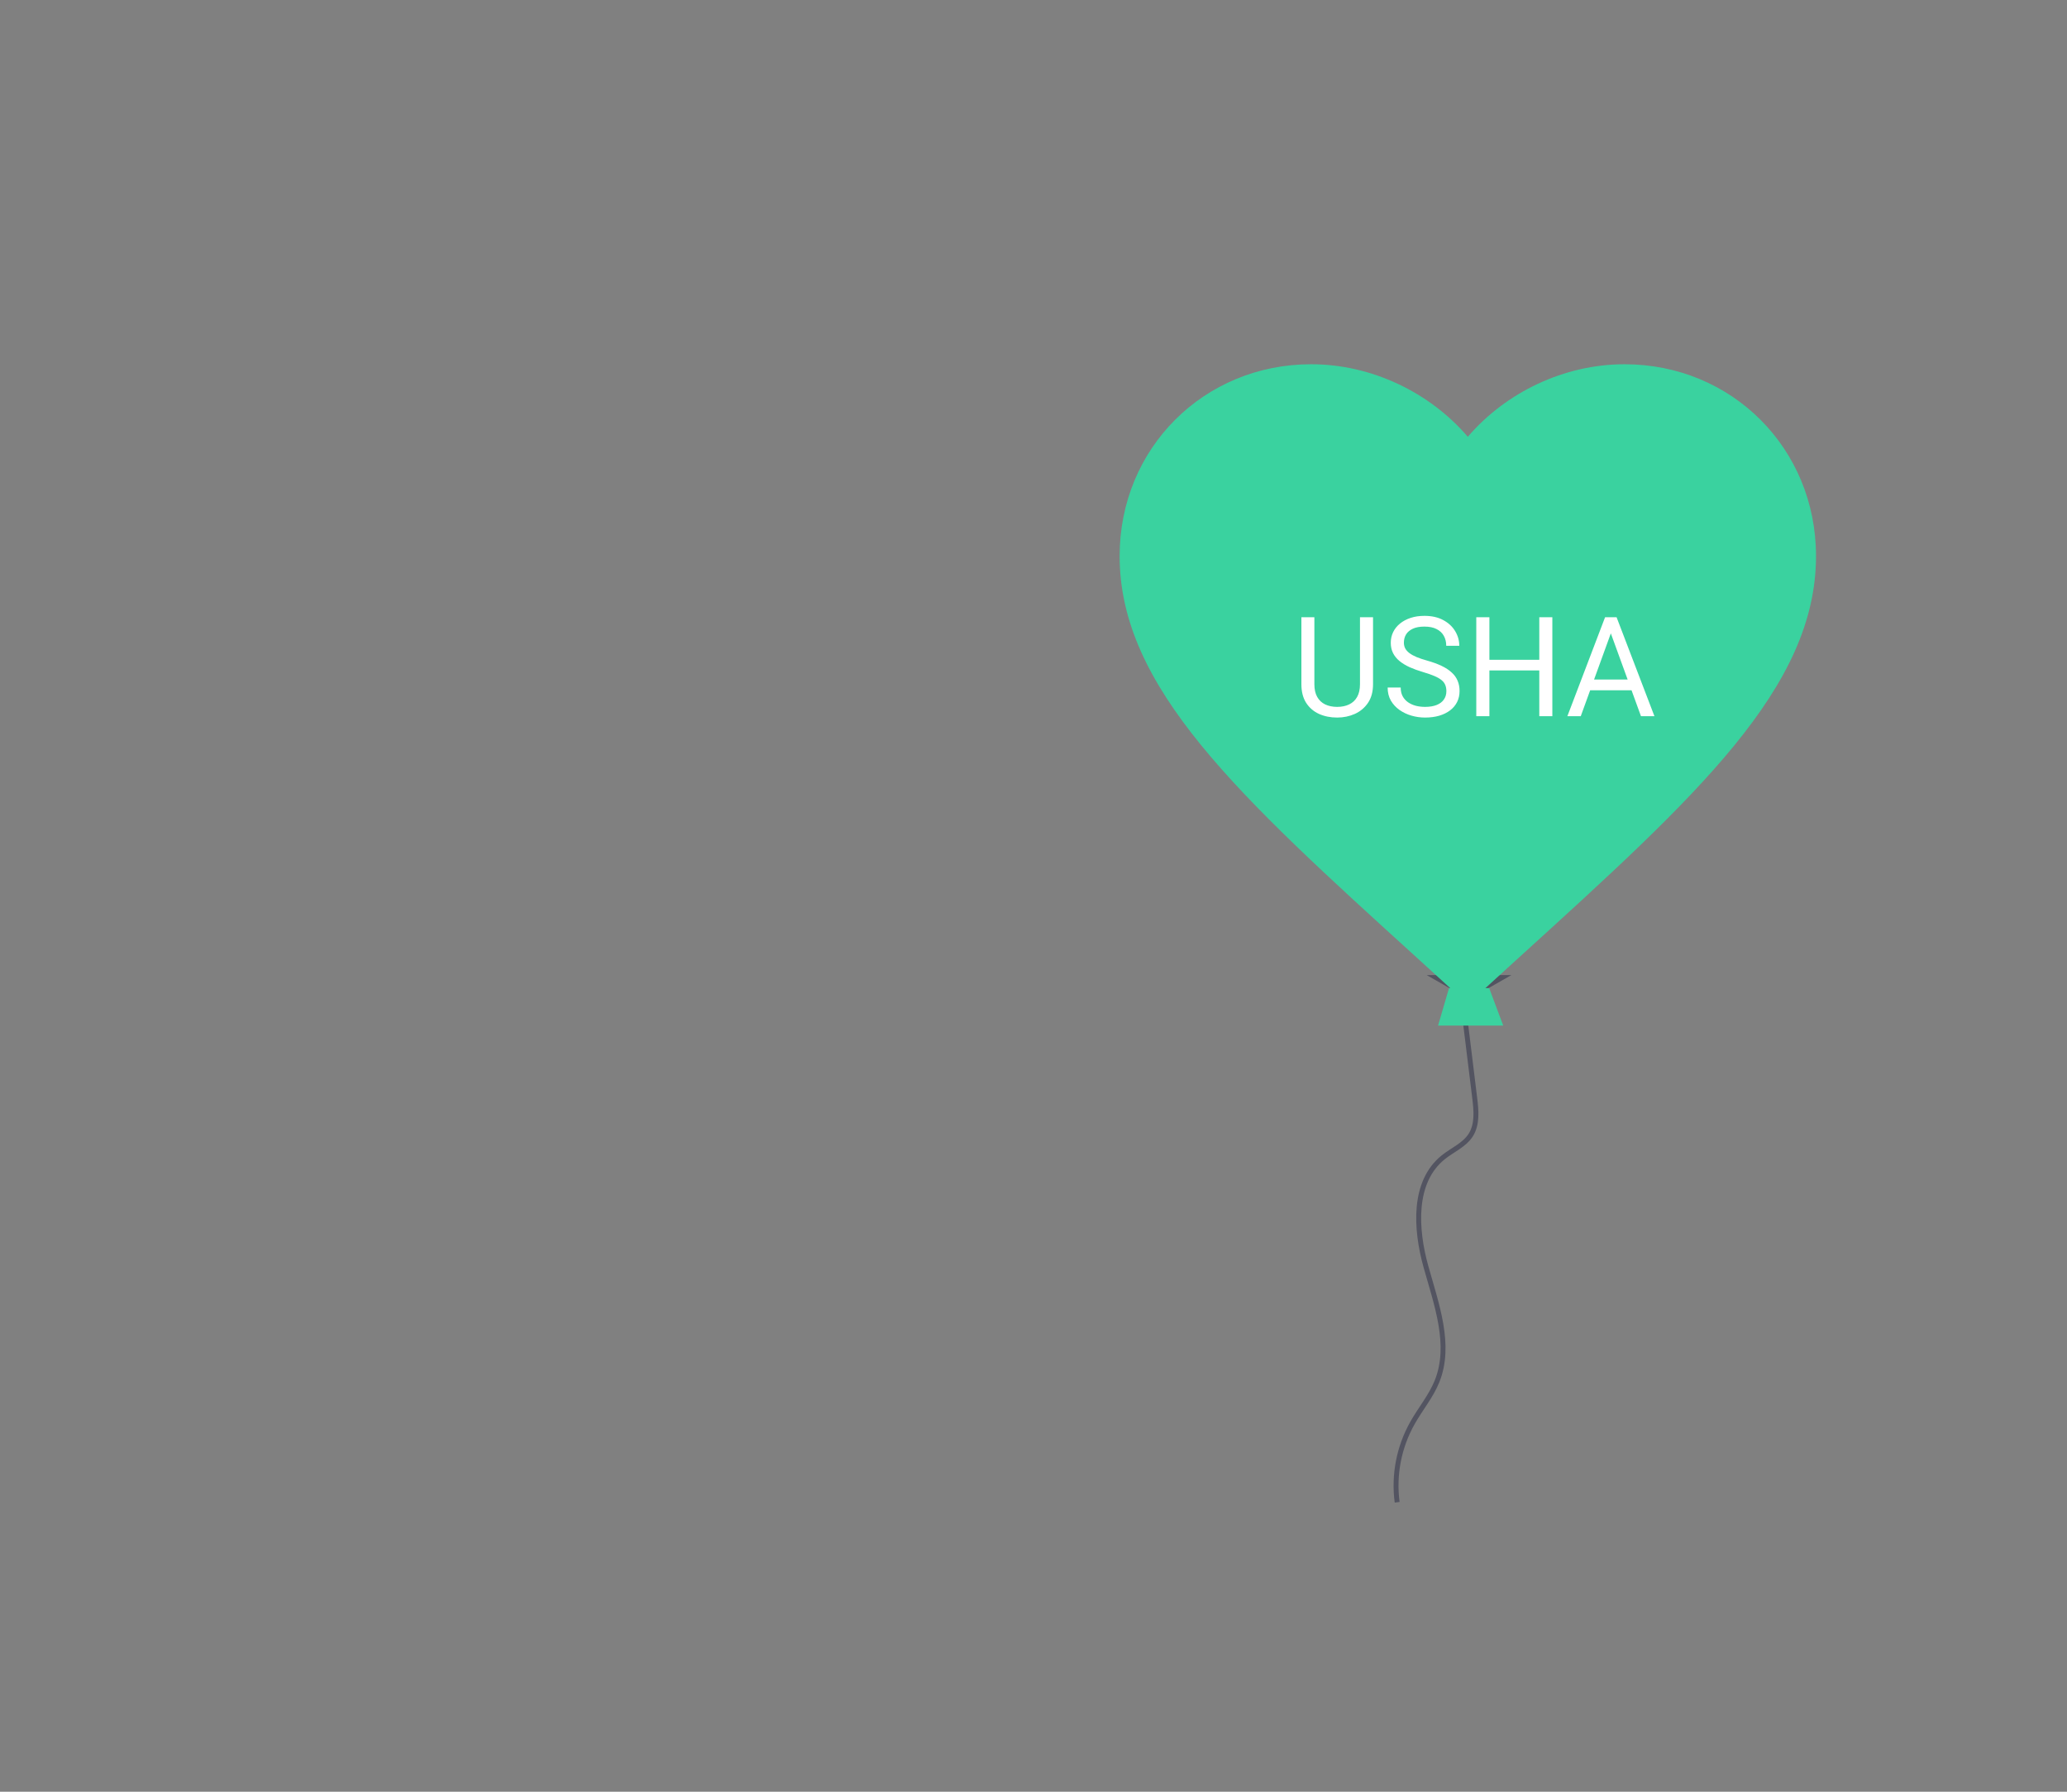 <svg width="840" height="728" viewBox="0 0 840 728" fill="none" xmlns="http://www.w3.org/2000/svg">
<rect x="0" y="0" width="840" height="728" fill="#808080" stroke="none"/>
<path d="M594.6 407.82L599.3 446.13C599.92 451.22 600.45 456.77 597.72 461.13C595.13 465.24 590.27 467.2 586.49 470.24C574.08 480.24 575.21 499.35 579.49 514.69C583.77 530.03 589.93 546.51 583.98 561.27C581.52 567.36 577.18 572.49 573.98 578.21C568.49 587.985 566.315 599.275 567.78 610.39" stroke="#535461" stroke-width="2" stroke-miterlimit="10"/>
<path d="M610.89 416.71H584.41L589.05 400.82H604.93L610.89 416.71Z" fill="#3AD29F"/>
<path d="M604.93 401.479H589.05L579.78 396.189H614.2L604.93 401.479Z" fill="#535461"/>
<path opacity="0.1" d="M557.28 163.881C557.28 163.881 510.95 189.031 504.33 239.331Z" fill="white"/>
<path d="M596.5 408L575.982 389.297C503.11 323.128 455 279.346 455 225.929C455 182.147 489.243 148 532.825 148C557.446 148 581.076 159.477 596.5 177.471C611.923 159.477 635.554 148 660.175 148C703.757 148 738 182.147 738 225.929C738 279.346 689.89 323.128 617.017 389.297L596.5 408Z" fill="#3AD29F"/>
<path d="M552.678 250.781H557.982V277.99C557.982 281.01 557.309 283.523 555.965 285.531C554.621 287.538 552.835 289.048 550.606 290.061C548.396 291.055 545.993 291.552 543.397 291.552C540.671 291.552 538.204 291.055 535.994 290.061C533.802 289.048 532.062 287.538 530.773 285.531C529.503 283.523 528.867 281.01 528.867 277.99V250.781H534.143V277.99C534.143 280.089 534.53 281.82 535.303 283.183C536.077 284.545 537.154 285.558 538.535 286.221C539.935 286.884 541.555 287.216 543.397 287.216C545.257 287.216 546.877 286.884 548.258 286.221C549.658 285.558 550.744 284.545 551.518 283.183C552.291 281.82 552.678 280.089 552.678 277.99V250.781ZM587.787 280.835C587.787 279.896 587.639 279.067 587.345 278.349C587.068 277.612 586.571 276.949 585.853 276.36C585.153 275.771 584.177 275.209 582.925 274.675C581.691 274.141 580.126 273.598 578.229 273.045C576.24 272.456 574.445 271.802 572.843 271.084C571.241 270.347 569.869 269.509 568.727 268.57C567.585 267.631 566.71 266.554 566.103 265.338C565.495 264.123 565.191 262.733 565.191 261.167C565.191 259.602 565.513 258.157 566.158 256.831C566.802 255.505 567.723 254.354 568.92 253.378C570.136 252.383 571.581 251.61 573.257 251.057C574.933 250.505 576.802 250.229 578.864 250.229C581.884 250.229 584.444 250.809 586.544 251.969C588.661 253.111 590.273 254.612 591.378 256.472C592.482 258.313 593.035 260.283 593.035 262.383H587.731C587.731 260.873 587.409 259.538 586.765 258.378C586.12 257.199 585.144 256.278 583.836 255.615C582.529 254.934 580.872 254.593 578.864 254.593C576.968 254.593 575.402 254.879 574.169 255.449C572.935 256.02 572.014 256.794 571.406 257.77C570.817 258.746 570.522 259.86 570.522 261.112C570.522 261.959 570.697 262.733 571.047 263.432C571.415 264.114 571.977 264.749 572.732 265.338C573.506 265.928 574.482 266.471 575.66 266.968C576.857 267.465 578.284 267.944 579.942 268.405C582.225 269.049 584.196 269.767 585.853 270.559C587.51 271.351 588.873 272.244 589.941 273.239C591.028 274.215 591.829 275.329 592.344 276.581C592.878 277.815 593.145 279.214 593.145 280.78C593.145 282.419 592.814 283.901 592.151 285.227C591.488 286.553 590.54 287.685 589.306 288.624C588.072 289.564 586.59 290.291 584.859 290.807C583.146 291.304 581.231 291.552 579.113 291.552C577.253 291.552 575.421 291.295 573.616 290.779C571.83 290.263 570.2 289.49 568.727 288.459C567.272 287.427 566.103 286.157 565.219 284.647C564.353 283.118 563.92 281.35 563.92 279.343H569.224C569.224 280.724 569.491 281.912 570.025 282.907C570.559 283.883 571.287 284.693 572.207 285.337C573.146 285.982 574.205 286.461 575.384 286.774C576.581 287.068 577.824 287.216 579.113 287.216C580.973 287.216 582.547 286.958 583.836 286.442C585.126 285.927 586.102 285.19 586.765 284.232C587.446 283.275 587.787 282.142 587.787 280.835ZM626.21 268.073V272.41H604.443V268.073H626.21ZM605.272 250.781V291H599.941V250.781H605.272ZM630.85 250.781V291H625.547V250.781H630.85ZM655.711 254.345L642.397 291H636.955L652.286 250.781H655.794L655.711 254.345ZM666.871 291L653.529 254.345L653.446 250.781H656.954L672.34 291H666.871ZM666.18 276.111V280.476H643.585V276.111H666.18Z" fill="white"/>
</svg>
